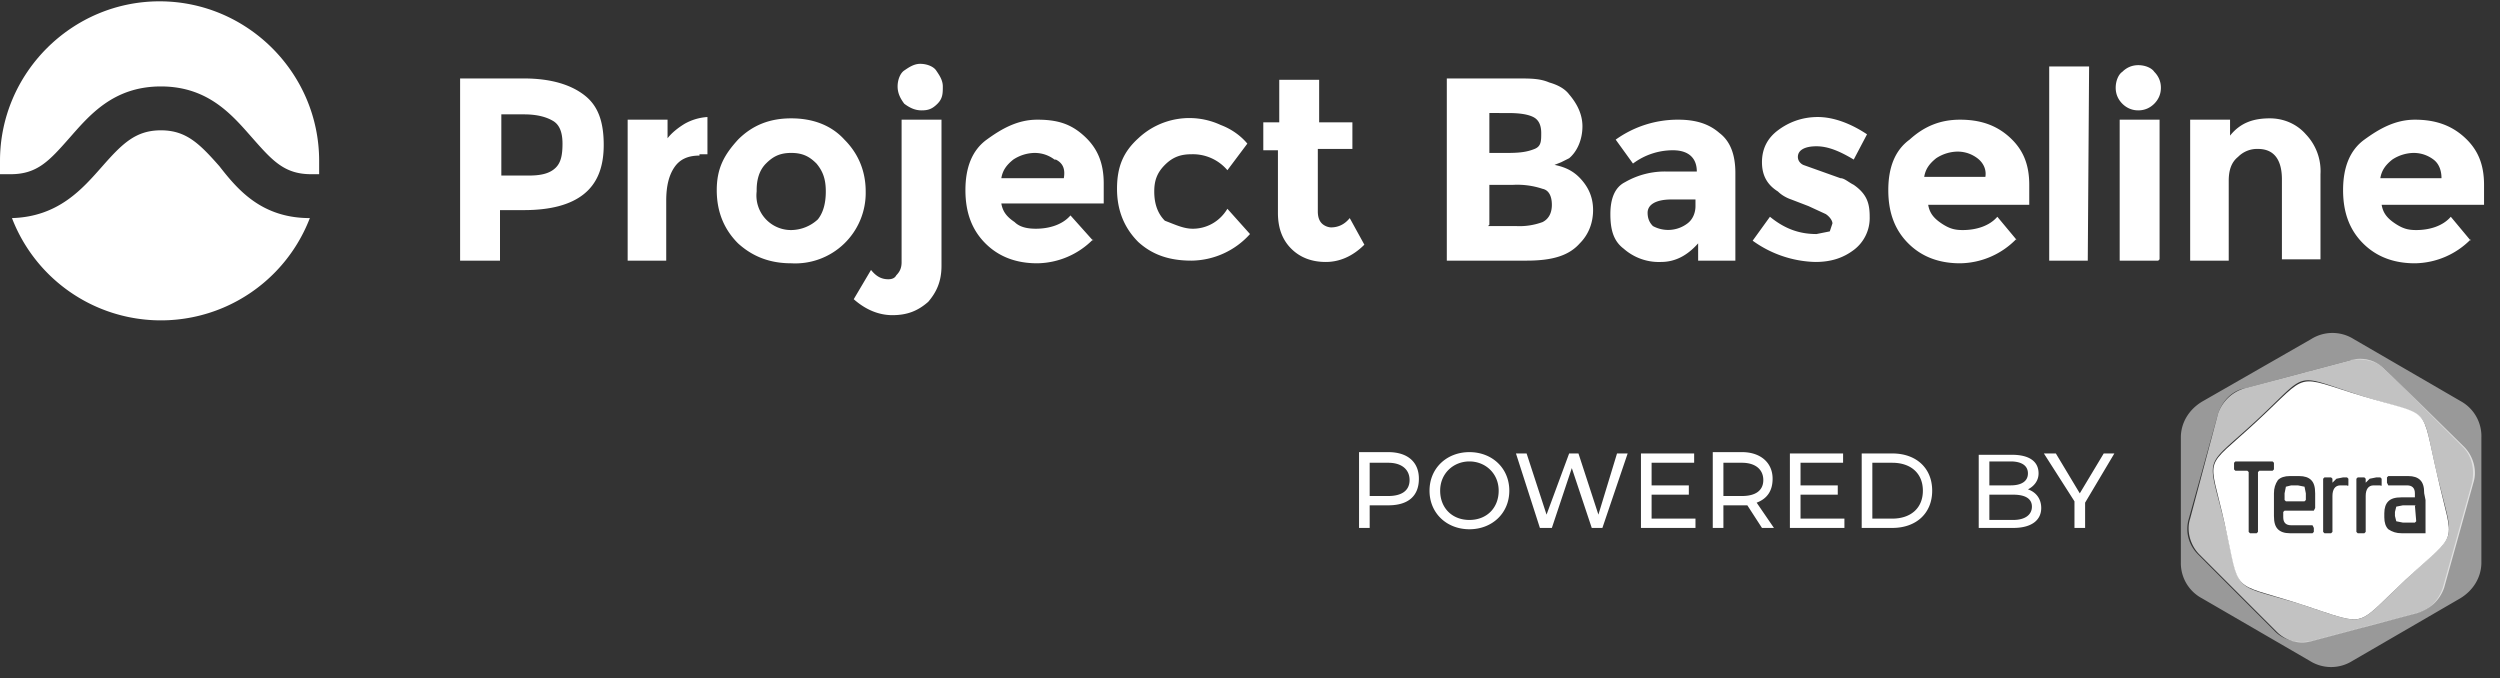 <svg xmlns="http://www.w3.org/2000/svg" viewBox="0 0 188 51">
    <rect x="0" y="0" width="188" height="51" fill="#333333" stroke="none"/>
    <path d="M.8 13.1c2 0 2.9-1 4.4-2.7 1.5-1.7 3.3-3.9 6.9-3.9s5.4 2.2 6.9 3.9c1.5 1.7 2.4 2.7 4.4 2.7h.6v-1c0-6.6-5.4-12-12-12S0 5.5 0 12.1v1h.8zm15.7-.6C15 10.8 14 9.8 12.1 9.8s-2.9 1-4.4 2.7c-1.5 1.7-3.3 3.8-6.8 3.9a12 12 0 0022.4 0c-3.6 0-5.4-2.1-6.8-3.9zM44 7.2c1 .8 1.4 2 1.4 3.7 0 1.7-.5 2.9-1.5 3.7-1 .8-2.5 1.2-4.5 1.2h-1.8v3.8h-3V5.9h4.8c2.1 0 3.6.5 4.6 1.3zm-2.2 5.4c.4-.4.5-1 .5-1.8s-.2-1.4-.7-1.7c-.5-.3-1.2-.5-2.2-.5h-1.7v4.6h2.1c1 0 1.6-.2 2-.6zm10.8-.9c-.9 0-1.5.3-1.9.9-.4.6-.6 1.4-.6 2.5v4.5h-2.9V9h3v1.4c.3-.4.8-.8 1.3-1.1a4 4 0 011.7-.5v2.8h-.6zm12.5 2.7a5.3 5.3 0 01-5.6 5.4c-1.6 0-2.9-.5-4-1.5-1-1-1.6-2.3-1.6-4s.6-2.7 1.6-3.8c1.1-1.1 2.4-1.6 4-1.6s3 .5 4 1.6c1 1 1.6 2.3 1.6 3.9zm-8.2 0a2.6 2.6 0 002.6 2.9 3 3 0 002-.8c.4-.5.6-1.2.6-2.1s-.2-1.5-.7-2.1c-.5-.5-1-.8-1.9-.8s-1.4.3-1.9.8-.7 1.2-.7 2zm10.9 5.4V9h3v11c0 1.2-.4 2-1 2.7-.8.7-1.6 1-2.7 1-1 0-2-.4-2.9-1.2l1.3-2.2c.4.5.8.7 1.3.7.3 0 .5-.1.6-.3.3-.3.4-.6.4-1zm.2-12c-.3-.4-.5-.8-.5-1.3s.2-1 .5-1.2.7-.5 1.2-.5 1 .2 1.2.5.5.7.5 1.2 0 .9-.4 1.3-.7.5-1.2.5-.9-.2-1.3-.5zM82.2 18a6 6 0 01-4.2 1.8c-1.6 0-2.9-.5-3.9-1.5s-1.5-2.3-1.5-4 .5-3 1.6-3.8S76.5 9 78 9s2.5.3 3.5 1.2 1.5 2 1.5 3.6v1.5h-7.7c.1.6.4 1 1 1.4.4.4 1 .5 1.6.5 1 0 2-.3 2.6-1l1.7 1.9zm-2.9-6c-.4-.3-.9-.5-1.5-.5a3 3 0 00-1.6.5c-.5.4-.8.8-.9 1.4H80c.1-.6 0-1.1-.6-1.4zm10.4 5.2c1 0 2-.5 2.6-1.5l1.7 1.9a6 6 0 01-4.4 2c-1.6 0-2.9-.4-4-1.4-1-1-1.6-2.3-1.6-4s.5-2.8 1.6-3.8a5.6 5.6 0 016.2-1c.8.3 1.5.8 2 1.4l-1.5 2a3.4 3.4 0 00-2.7-1.2c-.8 0-1.4.2-2 .8s-.8 1.2-.8 2c0 1 .3 1.7.8 2.2.8.3 1.4.6 2.1.6zm9.4-6v4.7c0 .4.1.7.3.9.2.2.5.3.7.3.5 0 1-.2 1.4-.7l1.1 2c-.9.9-1.9 1.3-2.9 1.3s-1.9-.3-2.6-1c-.7-.7-1-1.6-1-2.7v-4.7H95V9.2h1.2V6h3v3.2h2.5v2h-2.5zm15.7 8.4h-6V5.9h5.3c1 0 1.7 0 2.4.3.7.2 1.2.5 1.5.9.6.7 1 1.5 1 2.4 0 1-.4 1.9-1 2.4l-.6.3-.5.2c1 .2 1.6.6 2.1 1.2s.8 1.3.8 2.2c0 .9-.3 1.8-1 2.5-.8.9-2 1.3-4 1.3zm-2.9-8.1h1.5c1 0 1.5-.1 2-.3s.5-.6.5-1.2-.2-1-.6-1.2c-.4-.2-1-.3-1.9-.3H112v3zm0 5.5h2.1a5 5 0 002-.3c.4-.2.7-.6.7-1.3 0-.6-.2-1.1-.7-1.2a6 6 0 00-2.2-.3H112v3zm18.6 2.6h-2.8v-1.3c-.8.9-1.7 1.4-2.8 1.4a4 4 0 01-2.8-1c-.8-.6-1-1.5-1-2.6s.3-2 1.1-2.4a6 6 0 013.2-.8h2.2c0-1-.6-1.6-1.8-1.6a5 5 0 00-3 1l-1.3-1.8a8 8 0 014.7-1.5c1.3 0 2.3.3 3.1 1 .8.6 1.2 1.6 1.2 3v6.6zm-3-4V15h-1.8c-1.2 0-1.8.4-1.8 1 0 .5.2.8.4 1a2.4 2.4 0 002.6-.2c.4-.3.6-.8.6-1.3zm13.1.7a3 3 0 01-1.2 2.5c-.8.6-1.7.9-2.9.9a8.4 8.4 0 01-4.7-1.6l1.3-1.8c1.1.9 2.2 1.3 3.5 1.3l1-.2.2-.6c0-.2-.2-.5-.5-.7l-1.3-.6-1.3-.5c-.3-.1-.7-.3-1-.6-.8-.5-1.2-1.2-1.2-2.2s.4-1.8 1.2-2.4 1.8-1 3-1 2.5.5 3.7 1.3l-1 1.9c-1-.6-1.9-1-2.8-1s-1.4.3-1.4.8c0 .3.2.5.4.6l1.4.5 1.4.5c.3 0 .6.3 1 .5 1 .7 1.2 1.4 1.2 2.4zm11 1.7a6 6 0 01-4.2 1.8c-1.6 0-2.9-.5-3.9-1.5s-1.5-2.3-1.5-4 .5-3 1.6-3.8c1.1-1 2.3-1.5 3.8-1.5s2.7.4 3.7 1.3 1.5 2 1.5 3.6v1.5H145c.1.6.4 1 1 1.4s1 .5 1.6.5c1 0 2-.3 2.6-1l1.5 1.8zm-2.9-6.1c-.4-.3-.9-.5-1.5-.5a3 3 0 00-1.6.5c-.5.4-.8.8-.9 1.4h4.6c.1-.6-.2-1.1-.6-1.4zm8.3 7.7h-2.9V5h3zm2.6-11.8c-.3-.3-.5-.7-.5-1.2s.2-1 .5-1.2c.3-.3.7-.5 1.2-.5s1 .2 1.2.5c.3.3.5.7.5 1.2s-.2.9-.5 1.2c-.3.3-.7.5-1.2.5s-.9-.2-1.2-.5zm2.7 11.8h-2.9V9h3v10.5zm5.3-5.9v5.9h-2.9V9h3v1.2c.8-1 1.8-1.3 3-1.3 1 0 2 .4 2.7 1.2a4 4 0 011.1 3v6.4h-2.9v-6c0-1.5-.6-2.3-1.8-2.3a2 2 0 00-1.5.6c-.5.4-.7 1-.7 1.8zm18.2 4.3a6 6 0 01-4.2 1.8c-1.6 0-2.9-.5-3.9-1.5s-1.5-2.3-1.5-4 .5-3 1.6-3.8 2.3-1.5 3.8-1.5 2.7.4 3.7 1.3 1.5 2 1.5 3.6v1.5h-7.7c.1.6.4 1 1 1.4s1 .5 1.6.5c1 0 2-.3 2.6-1l1.5 1.8zm-2.8-6c-.4-.3-.9-.5-1.5-.5a3 3 0 00-1.6.5c-.5.4-.8.8-.9 1.4h4.6c0-.6-.2-1.1-.6-1.4zm-80 27.7V38h1.4c1.5 0 2.3-.7 2.3-2s-.9-2-2.3-2h-2.2v5.7h.8zm1.4-2.4H103v-2.5h1.4c1 0 1.6.5 1.6 1.3s-.6 1.2-1.6 1.2zm6.1 2.5c1.7 0 3-1.2 3-2.9s-1.3-2.9-3-2.9-3 1.2-3 2.9 1.3 2.9 3 2.9zm0-.7c-1.3 0-2.2-.9-2.2-2.2s1-2.2 2.2-2.2c1.2 0 2.2.9 2.2 2.2s-.9 2.2-2.2 2.2zm6.2.6l1.5-4.5 1.5 4.5h.8l1.9-5.6h-.8l-1.4 4.6-1.5-4.6h-.7l-1.7 4.6-1.5-4.6h-.8l1.8 5.6h.9zm10.8 0V39h-3.3v-1.8h2.8v-.7h-2.8v-1.7h3.2v-.7h-4v5.6h4.1zm2.1 0V38h1.8l1.1 1.7h.9l-1.3-1.9c.8-.3 1.2-.9 1.2-1.8 0-1.2-.9-2-2.3-2h-2.2v5.7h.8zm1.4-2.4h-1.4v-2.5h1.4c1 0 1.6.5 1.6 1.3s-.6 1.2-1.6 1.2zm7.7 2.4V39h-3.3v-1.8h2.8v-.7h-2.8v-1.7h3.2v-.7h-4v5.6h4.1zm3.6 0c1.8 0 3-1.1 3-2.8s-1.2-2.8-3-2.8H140v5.6h2.3zm0-.7h-1.5v-4.2h1.5c1.4 0 2.3.8 2.3 2.1s-.9 2.1-2.3 2.1zm9.1.7c1.4 0 2.1-.6 2.1-1.5 0-.7-.4-1.2-1-1.4.4-.2.8-.6.8-1.2 0-.9-.7-1.4-2-1.4h-2.5v5.5h2.6zm-.2-3.2h-1.6v-1.8h1.6c.8 0 1.3.3 1.3.9s-.5.9-1.3.9zm.2 2.6h-1.8v-1.9h1.8c.9 0 1.4.3 1.4.9s-.5 1-1.4 1zm5.4.6v-1.9l2.2-3.7h-.8l-1.8 3-1.8-3h-.9l2.3 3.6v2h.8z" fill="#fff"/>
    <g fill="#fff">
        <path d="M185.1 30.2l-8.1-4.7a3 3 0 00-3.2 0l-8.2 4.7c-1 .6-1.6 1.6-1.6 2.7v9.4a3 3 0 001.6 2.7l8.1 4.7a3 3 0 003.2 0L185 45c1-.6 1.6-1.6 1.6-2.7v-9.4a3 3 0 00-1.5-2.7zm.8 6.1l-2.2 7.9c-.3.9-1 1.7-2 1.9l-7.9 2.1c-.9.2-2 0-2.7-.7l-5.8-5.8c-.7-.7-1-1.7-.7-2.7l2.2-7.9c.3-.9 1-1.7 2-1.9l7.9-2.1c.9-.2 2 0 2.7.7l5.8 5.8c.7.7.9 1.7.7 2.7z" opacity=".5"/>
        <path d="M179.4 27.8c-.7-.7-1.7-1-2.7-.7l-7.9 2.1a3 3 0 00-2 1.9l-2.1 7.9c-.3.9 0 2 .7 2.7l5.8 5.8c.7.7 1.7 1 2.7.7l7.9-2.1a3 3 0 002-1.9l2.2-7.9c.3-.9 0-2-.7-2.7l-5.9-5.8zm1.5 15.8c-3.3 3.1-3 3.4-5.6 2.6l-.9-.3-1.5-.5c-5.3-1.6-4.3-.6-5.6-6s-1.7-4 2.4-7.8 2.6-3.5 8-1.8 4.3.6 5.6 6 1.6 4-2.4 7.8z" opacity=".7"/>
        <path d="M172.8 36.5h-.5l-.4.1-.1.5v.5l.1.1h1.4l.1-.1v-.5l-.1-.5-.5-.1zm8.8 1.5h-.9l-.5.1-.1.4v.3l.1.4.5.1h.9l.1-.1-.1-1.2c.1.1.1 0 0 0z"/>
        <path d="M177.7 29.8c-5.3-1.6-3.9-1.9-8 1.9s-3.6 2.3-2.4 7.7.3 4.3 5.6 6l1.5.5.9.3c2.6.8 2.3.5 5.6-2.6 4.1-3.8 3.6-2.4 2.4-7.8-1.3-5.5-.3-4.4-5.6-6zm-6.7 5.5l-.1.1h-1l-.1.1V40l-.1.1h-.5l-.1-.1v-4.5l-.1-.1h-.9l-.1-.1v-.5l.1-.1h2.8l.1.1v.5zm3.1 2.9l-.1.2h-2.2l-.1.1v.4c0 .4.2.6.6.6h1.6l.1.2v.3l-.1.1h-1.7c-.4 0-.7-.1-.9-.3-.2-.2-.3-.5-.3-1v-1.7c0-.4.1-.7.3-1 .2-.2.5-.3.9-.3h.7c.4 0 .7.1.9.3.2.2.3.5.3 1v1.1zm2.5-1.8c0 .1 0 .2-.1.1h-.5c-.4 0-.6.3-.6.8V40l-.1.1h-.5l-.1-.1v-4l.1-.1h.5l.1.1v.3l.3-.3.5-.1h.3l.1.1v.4zm2.5 0c0 .1 0 .2-.1.1h-.5c-.4 0-.6.3-.6.8V40l-.1.1h-.5l-.1-.1v-4l.1-.1h.5l.1.1v.3l.3-.3.5-.1h.3l.1.1v.4zm3.3 1.2v2.5h-1.8c-.4 0-.7-.1-1-.3-.2-.2-.3-.5-.3-.9v-.3c0-.4.1-.7.3-.9.2-.2.5-.3 1-.3h1v-.3c0-.4-.2-.6-.6-.6h-1.4l-.1-.2v-.4l.1-.1h1.5c.4 0 .7.1.9.3s.3.5.3 1l.1.5z"/>
    </g>
</svg>

